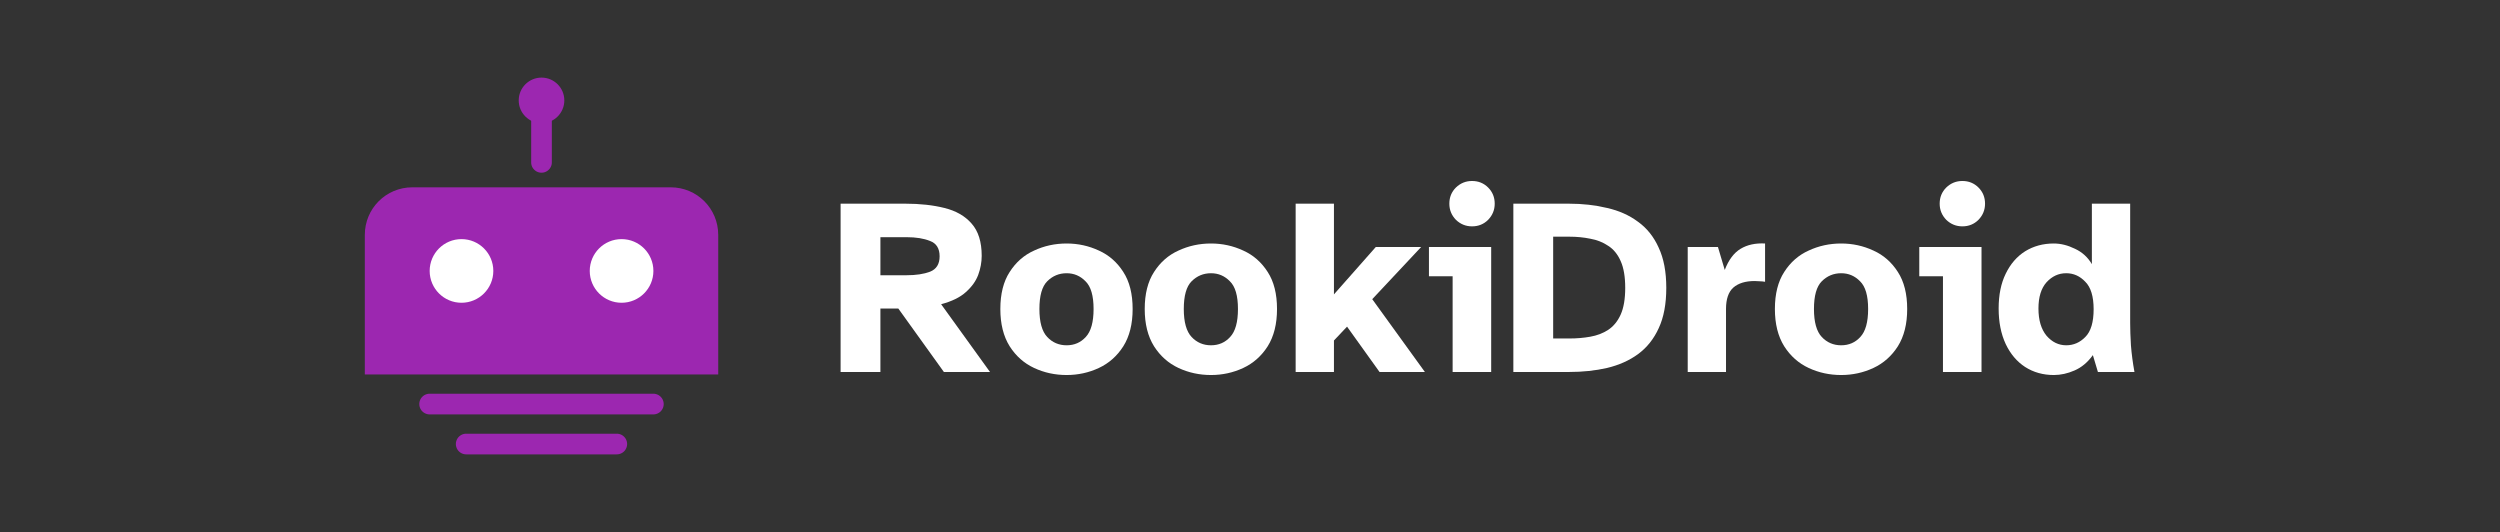 <?xml version="1.0" encoding="UTF-8" standalone="no"?>
<!-- Created with Inkscape (http://www.inkscape.org/) -->

<svg
   width="291.269mm"
   height="61.994mm"
   viewBox="0 0 291.269 61.994"
   version="1.1"
   id="svg5"
   xml:space="preserve"
   inkscape:version="1.2.2 (732a01da63, 2022-12-09)"
   sodipodi:docname="rookidroid_side_header_white.svg"
   inkscape:export-filename="..\..\..\..\OneDrive\Desktop\rookidroid.png"
   inkscape:export-xdpi="36.294983"
   inkscape:export-ydpi="36.294983"
   xmlns:inkscape="http://www.inkscape.org/namespaces/inkscape"
   xmlns:sodipodi="http://sodipodi.sourceforge.net/DTD/sodipodi-0.dtd"
   xmlns:xlink="http://www.w3.org/1999/xlink"
   xmlns="http://www.w3.org/2000/svg"
   xmlns:svg="http://www.w3.org/2000/svg"><rect x="0" y="0" width="291.269" height="61.994" fill="#333333" stroke="none"/><sodipodi:namedview
     id="namedview7"
     pagecolor="#ffffff"
     bordercolor="#000000"
     borderopacity="0.25"
     inkscape:showpageshadow="2"
     inkscape:pageopacity="0.0"
     inkscape:pagecheckerboard="0"
     inkscape:deskcolor="#d1d1d1"
     inkscape:document-units="mm"
     showgrid="false"
     inkscape:zoom="4.562606"
     inkscape:cx="250.18597"
     inkscape:cy="163.61264"
     inkscape:window-width="3840"
     inkscape:window-height="2054"
     inkscape:window-x="-11"
     inkscape:window-y="-11"
     inkscape:window-maximized="1"
     inkscape:current-layer="g8835" /><defs
     id="defs2"><linearGradient
       inkscape:collect="always"
       id="linearGradient988"><stop
         style="stop-color:#d31338;stop-opacity:1;"
         offset="0"
         id="stop984" /><stop
         style="stop-color:#e98a03;stop-opacity:1;"
         offset="1"
         id="stop986" /></linearGradient><linearGradient
       inkscape:collect="always"
       xlink:href="#linearGradient988"
       id="linearGradient990"
       x1="27.141"
       y1="160.811"
       x2="191.948"
       y2="160.811"
       gradientUnits="userSpaceOnUse"
       gradientTransform="translate(-38.054,79.661)" /></defs><g
     inkscape:label="Layer 1"
     inkscape:groupmode="layer"
     id="layer1"
     transform="translate(37.005,-102.607)"><g
       aria-label="RookiDroid"
       id="text293"
       style="font-weight:bold;font-size:27.639px;font-family:'Atkinson Hyperlegible';-inkscape-font-specification:'Atkinson Hyperlegible Bold';fill:url(#linearGradient990);stroke-width:3.4;stroke-linecap:round" /><g
       id="g8835"
       transform="matrix(0.922,0,0,0.922,39.618,17.044)"
       style="stroke-width:1.085"><g
         id="g1132"
         style="font-weight:bold;font-size:27.639px;font-family:'Atkinson Hyperlegible';-inkscape-font-specification:'Atkinson Hyperlegible Bold';fill:#ffffff;fill-opacity:1;stroke-width:3.2;stroke-linecap:round"
         transform="matrix(1.152,0,0,1.152,-16.096,-34.782)"><path
           d="m 34.038,151.554 v -18.463 h 7.103 q 2.405,0 4.284,0.47 1.907,0.47 2.985,1.714 1.106,1.244 1.106,3.538 0,1.05 -0.387,2.101 -0.387,1.023 -1.354,1.879 -0.94,0.857 -2.709,1.327 l 5.362,7.435 h -5.058 l -5.003,-6.965 h -1.962 v 6.965 z m 4.367,-10.613 h 2.874 q 1.548,0 2.57,-0.387 1.05,-0.415 1.05,-1.686 0,-1.299 -1.05,-1.686 -1.023,-0.415 -2.57,-0.415 h -2.874 z"
           id="path423"
           style="fill:#ffffff;fill-opacity:1;stroke-width:3.2" /><path
           d="m 58.83,151.886 q -1.907,0 -3.565,-0.774 -1.658,-0.774 -2.681,-2.377 -1.023,-1.631 -1.023,-4.09 0,-2.487 1.023,-4.063 1.023,-1.603 2.681,-2.349 1.658,-0.774 3.565,-0.774 1.879,0 3.538,0.774 1.658,0.746 2.681,2.349 1.023,1.575 1.023,4.063 0,2.46 -1.023,4.09 -1.023,1.603 -2.681,2.377 -1.658,0.774 -3.538,0.774 z m 0,-3.261 q 1.271,0 2.101,-0.912 0.857,-0.912 0.857,-3.068 0,-2.183 -0.884,-3.04 -0.857,-0.884 -2.073,-0.884 -1.244,0 -2.128,0.884 -0.857,0.857 -0.857,3.04 0,2.156 0.857,3.068 0.857,0.912 2.128,0.912 z"
           id="path420"
           style="fill:#ffffff;fill-opacity:1;stroke-width:3.2" /><path
           d="m 74.667,151.886 q -1.907,0 -3.565,-0.774 -1.658,-0.774 -2.681,-2.377 -1.023,-1.631 -1.023,-4.09 0,-2.487 1.023,-4.063 1.023,-1.603 2.681,-2.349 1.658,-0.774 3.565,-0.774 1.879,0 3.538,0.774 1.658,0.746 2.681,2.349 1.023,1.575 1.023,4.063 0,2.46 -1.023,4.09 -1.023,1.603 -2.681,2.377 -1.658,0.774 -3.538,0.774 z m 0,-3.261 q 1.271,0 2.101,-0.912 0.857,-0.912 0.857,-3.068 0,-2.183 -0.884,-3.04 -0.857,-0.884 -2.073,-0.884 -1.244,0 -2.128,0.884 -0.857,0.857 -0.857,3.04 0,2.156 0.857,3.068 0.857,0.912 2.128,0.912 z"
           id="path417"
           style="fill:#ffffff;fill-opacity:1;stroke-width:3.2" /><path
           d="m 83.953,151.554 v -18.463 h 4.201 v 9.95 l 4.588,-5.196 h 4.975 l -5.362,5.721 5.776,7.988 h -4.975 l -3.565,-4.975 -1.437,1.52 v 3.455 z"
           id="path414"
           style="fill:#ffffff;fill-opacity:1;stroke-width:3.2" /><path
           d="m 103.3,135.579 q -1.023,0 -1.769,-0.719 -0.719,-0.746 -0.719,-1.769 0,-1.05 0.719,-1.769 0.746,-0.719 1.769,-0.719 1.05,0 1.769,0.719 0.719,0.719 0.719,1.769 0,1.023 -0.719,1.769 -0.719,0.719 -1.769,0.719 z m -2.128,15.975 v -10.503 h -2.598 v -3.206 h 6.827 v 13.709 z"
           id="path411"
           style="fill:#ffffff;fill-opacity:1;stroke-width:3.2" /><path
           d="m 107.833,151.554 v -18.463 h 6.08 q 2.266,0 4.201,0.47 1.962,0.442 3.4,1.52 1.465,1.05 2.266,2.847 0.829,1.769 0.829,4.395 0,2.653 -0.829,4.422 -0.802,1.769 -2.266,2.847 -1.437,1.05 -3.4,1.52 -1.935,0.442 -4.201,0.442 z m 4.367,-3.676 h 1.797 q 1.188,0 2.266,-0.193 1.106,-0.193 1.962,-0.746 0.884,-0.58 1.382,-1.686 0.497,-1.106 0.497,-2.93 0,-1.824 -0.497,-2.93 -0.497,-1.133 -1.382,-1.686 -0.857,-0.58 -1.962,-0.774 -1.078,-0.221 -2.266,-0.221 h -1.797 z"
           id="path408"
           style="fill:#ffffff;fill-opacity:1;stroke-width:3.2" /><path
           d="m 126.959,151.554 v -13.709 h 3.317 l 0.746,2.515 q 0.636,-1.658 1.741,-2.322 1.106,-0.663 2.681,-0.58 v 4.201 q -0.332,-0.055 -0.58,-0.055 -0.249,-0.028 -0.553,-0.028 -1.52,0 -2.349,0.719 -0.802,0.719 -0.802,2.349 v 6.91 z"
           id="path405"
           style="fill:#ffffff;fill-opacity:1;stroke-width:3.2" /><path
           d="m 143.791,151.886 q -1.907,0 -3.565,-0.774 -1.658,-0.774 -2.681,-2.377 -1.023,-1.631 -1.023,-4.09 0,-2.487 1.023,-4.063 1.023,-1.603 2.681,-2.349 1.658,-0.774 3.565,-0.774 1.879,0 3.538,0.774 1.658,0.746 2.681,2.349 1.023,1.575 1.023,4.063 0,2.46 -1.023,4.09 -1.023,1.603 -2.681,2.377 -1.658,0.774 -3.538,0.774 z m 0,-3.261 q 1.271,0 2.101,-0.912 0.857,-0.912 0.857,-3.068 0,-2.183 -0.884,-3.04 -0.857,-0.884 -2.073,-0.884 -1.244,0 -2.128,0.884 -0.857,0.857 -0.857,3.04 0,2.156 0.857,3.068 0.857,0.912 2.128,0.912 z"
           id="path402"
           style="fill:#ffffff;fill-opacity:1;stroke-width:3.2" /><path
           d="m 157.085,135.579 q -1.023,0 -1.769,-0.719 -0.719,-0.746 -0.719,-1.769 0,-1.05 0.719,-1.769 0.746,-0.719 1.769,-0.719 1.05,0 1.769,0.719 0.719,0.719 0.719,1.769 0,1.023 -0.719,1.769 -0.719,0.719 -1.769,0.719 z m -2.128,15.975 v -10.503 h -2.598 v -3.206 h 6.827 v 13.709 z"
           id="path399"
           style="fill:#ffffff;fill-opacity:1;stroke-width:3.2" /><path
           d="m 167.118,151.886 q -1.769,0 -3.151,-0.884 -1.354,-0.884 -2.128,-2.515 -0.774,-1.658 -0.774,-3.897 0,-2.239 0.774,-3.814 0.774,-1.603 2.128,-2.46 1.382,-0.857 3.151,-0.857 1.133,0 2.322,0.58 1.188,0.553 1.852,1.686 v -6.633 h 4.201 v 13.101 q 0,1.023 0.083,2.432 0.111,1.41 0.387,2.93 h -4.008 l -0.553,-1.852 q -0.857,1.188 -2.018,1.686 -1.133,0.497 -2.266,0.497 z m 1.354,-3.261 q 1.216,0 2.101,-0.912 0.912,-0.912 0.912,-3.04 0,-2.101 -0.912,-3.013 -0.884,-0.94 -2.101,-0.94 -1.244,0 -2.156,0.995 -0.884,0.995 -0.884,2.874 0,1.907 0.884,2.985 0.912,1.05 2.156,1.05 z"
           id="path396"
           style="fill:#ffffff;fill-opacity:1;stroke-width:3.2" /></g><path
         id="rect2475"
         style="fill:#9c27b0;fill-opacity:1;stroke-width:2.169"
         d="M -30.999,116.472 H 1.646 c 3.327,0 6.006,2.679 6.006,6.006 v 17.642 H -37.005 v -17.642 c 0,-3.327 2.679,-6.006 6.006,-6.006 z"
         sodipodi:nodetypes="sssccss" /><g
         id="path2534"
         transform="matrix(0.768,0,0,0.768,-95.319,56.098)"
         style="stroke-width:1.412;stroke:none;fill:#9c27b0;fill-opacity:1"><path
           style="color:#000000;fill:#9c27b0;stroke-width:1.412;stroke-linecap:round;-inkscape-stroke:none;stroke:none;fill-opacity:1"
           d="m 86.596,112.575 a 1.7,1.7 0 0 0 -1.701,1.701 1.7,1.7 0 0 0 1.701,1.699 H 123.404 a 1.7,1.7 0 0 0 1.701,-1.699 1.7,1.7 0 0 0 -1.701,-1.701 z"
           id="path334" /></g><g
         id="path2534-0"
         transform="matrix(0.768,0,0,0.768,-95.319,59.265)"
         style="stroke-width:1.412;stroke:none;fill:#9c27b0;fill-opacity:1"><path
           style="color:#000000;fill:#9c27b0;fill-opacity:1;stroke-width:4.801;stroke-linecap:round;-inkscape-stroke:none;stroke:none"
           d="M 92.613,116.728 H 117.387"
           id="path385" /><path
           style="color:#000000;fill:#9c27b0;stroke-width:1.412;stroke-linecap:round;-inkscape-stroke:none;stroke:none;fill-opacity:1"
           d="m 92.613,115.027 a 1.7,1.7 0 0 0 -1.701,1.701 1.7,1.7 0 0 0 1.701,1.699 h 24.773 a 1.7,1.7 0 0 0 1.701,-1.699 1.7,1.7 0 0 0 -1.701,-1.701 z"
           id="path387" /></g><g
         id="path2534-0-2"
         transform="matrix(0.768,0,0,0.768,-95.319,57.974)"
         style="stroke-width:1.412;stroke:none;fill:#9c27b0;fill-opacity:1"><path
           style="color:#000000;fill:#9c27b0;fill-opacity:1;stroke-width:4.801;stroke-linecap:round;-inkscape-stroke:none;stroke:none"
           d="M 105,72.064 V 62.295"
           id="path391" /><path
           style="color:#000000;fill:#9c27b0;stroke-width:1.412;stroke-linecap:round;-inkscape-stroke:none;stroke:none;fill-opacity:1"
           d="m 105,60.596 a 1.7,1.7 0 0 0 -1.699,1.699 v 9.77 A 1.7,1.7 0 0 0 105,73.764 1.7,1.7 0 0 0 106.699,72.064 V 62.295 A 1.7,1.7 0 0 0 105,60.596 Z"
           id="path393" /></g><circle
         style="fill:#9c27b0;fill-opacity:1;stroke:none;stroke-width:3.687;stroke-linecap:round;stroke-opacity:1"
         id="path1825"
         cx="-14.677"
         cy="105.488"
         r="2.881" /><g
         id="g1836"
         transform="matrix(0.858,0,0,0.858,-95.436,44.326)"
         style="stroke-width:1.264"><circle
           style="fill:#ffffff;fill-opacity:1;stroke:none;stroke-width:6.062;stroke-linecap:round;stroke-dasharray:none;stroke-opacity:1"
           id="path2610"
           cx="82.339"
           cy="96.401"
           r="4.687" /><circle
           style="fill:#ffffff;fill-opacity:1;stroke:none;stroke-width:6.062;stroke-linecap:round;stroke-dasharray:none;stroke-opacity:1"
           id="path2610-5"
           cx="105.915"
           cy="96.401"
           r="4.687" /></g></g></g></svg>
